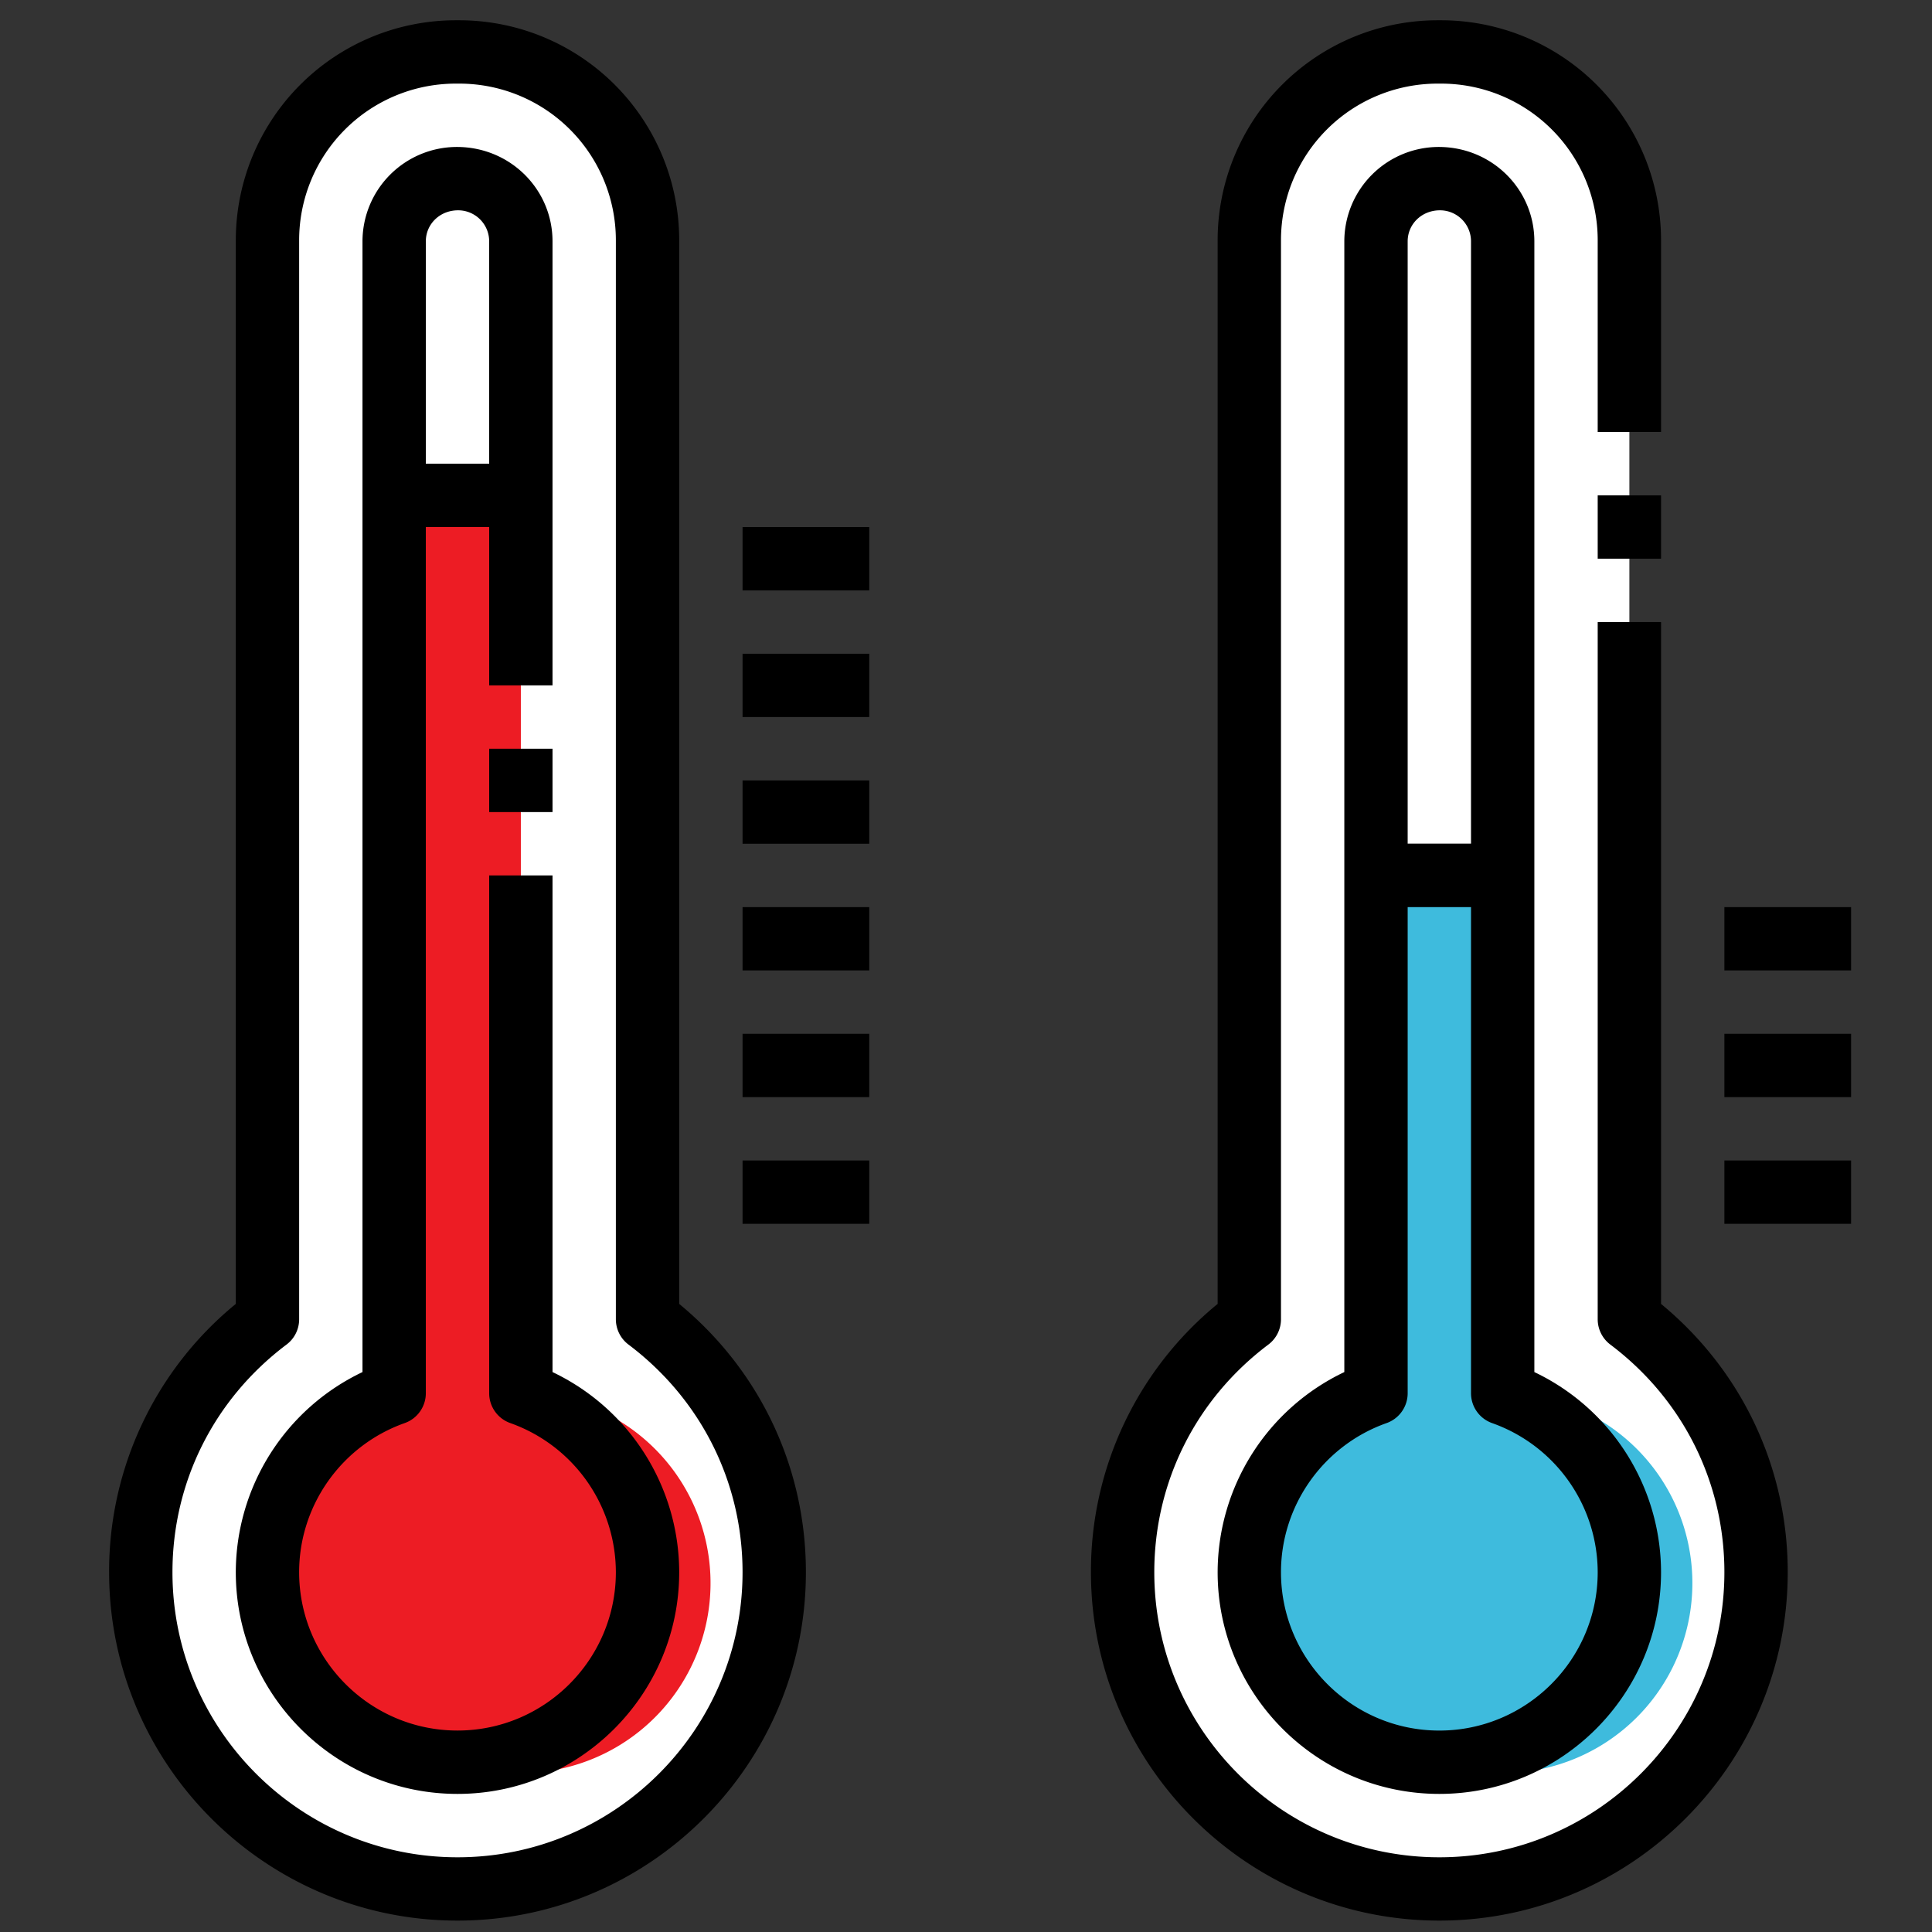 <?xml version="1.0" standalone="no"?><!DOCTYPE svg PUBLIC "-//W3C//DTD SVG 1.1//EN" "http://www.w3.org/Graphics/SVG/1.1/DTD/svg11.dtd"><svg t="1733408987722" class="icon" viewBox="0 0 1024 1024" version="1.1" xmlns="http://www.w3.org/2000/svg" p-id="27349" xmlns:xlink="http://www.w3.org/1999/xlink" width="200" height="200"><rect x="0" y="0" width="1024" height="1024" fill="#333333" stroke="none"/><path d="M343.208 699.241V127.245a99.714 99.714 0 0 0-99.714-99.714h-2.014a99.714 99.714 0 0 0-99.714 99.714v571.996c-40.708 30.636-67.148 79.201-67.148 134.06 0 92.714 75.155 167.869 167.869 167.869s167.869-75.155 167.869-167.869c0-54.86-26.439-103.441-67.148-134.06z" fill="#FFFFFF" p-id="27350"></path><path d="M242.487 1017.957c-101.812 0-184.656-82.843-184.656-184.656a182.977 182.977 0 0 1 67.148-142.202V127.245a116.635 116.635 0 0 1 116.501-116.501h2.014a116.635 116.635 0 0 1 116.501 116.501v563.855c42.773 35.269 67.148 86.637 67.148 142.202 0 101.812-82.843 184.656-184.656 184.656z m-1.007-973.639a83.011 83.011 0 0 0-82.927 82.927v571.996c0 5.271-2.468 10.24-6.698 13.413-38.425 28.924-60.45 72.889-60.45 120.664 0 83.297 67.785 151.082 151.082 151.082s151.082-67.785 151.082-151.082c0-47.759-22.041-91.74-60.45-120.664a16.787 16.787 0 0 1-6.698-13.413V127.245a83.011 83.011 0 0 0-82.927-82.927h-2.014z" fill="#000000" p-id="27351"></path><path d="M276.06 738.438a100.671 100.671 0 0 1-33.574 195.584 100.654 100.654 0 1 1-33.574-195.584V127.916a33.238 33.238 0 0 1 33.238-33.238h0.671a33.238 33.238 0 0 1 33.238 33.238v610.522z" fill="#FFFFFF" p-id="27352"></path><path d="M276.06 738.438V262.547h-67.148v475.891a100.671 100.671 0 0 0 33.574 195.584 100.654 100.654 0 1 0 33.574-195.584z" fill="#ED1C24" p-id="27353"></path><path d="M863.601 127.245a99.714 99.714 0 0 0-99.714-99.714h-2.014a99.714 99.714 0 0 0-99.714 99.714v571.996c-40.708 30.636-67.148 79.201-67.148 134.06 0 92.714 75.155 167.869 167.869 167.869s167.869-75.155 167.869-167.869c0-54.86-26.439-103.441-67.148-134.06V127.245z" fill="#FFFFFF" p-id="27354"></path><path d="M259.273 396.842h33.574v33.574h-33.574z" fill="#000000" p-id="27355"></path><path d="M292.847 727.225V463.99h-33.574v274.432a16.787 16.787 0 0 0 11.18 15.83 84.035 84.035 0 0 1 55.967 79.033c0 46.281-37.653 83.934-83.934 83.934s-83.934-37.653-83.934-83.934c0-35.42 22.494-67.181 55.967-79.033a16.787 16.787 0 0 0 11.18-15.83V279.334h33.574v83.934h33.574V127.916c0-27.581-22.444-50.025-50.696-50.025a50.092 50.092 0 0 0-50.025 50.025v599.309a117.693 117.693 0 0 0-67.148 106.076c0 64.797 52.711 117.508 117.508 117.508s117.508-52.711 117.508-117.508a117.693 117.693 0 0 0-67.148-106.076zM242.822 111.465a16.451 16.451 0 0 1 16.451 16.451v117.844h-33.574V127.916c0-9.082 7.369-16.451 17.123-16.451zM393.569 279.334h67.148v33.574h-67.148zM393.569 346.481h67.148v33.574h-67.148zM393.569 413.629h67.148v33.574h-67.148zM393.569 480.776h67.148v33.574h-67.148zM393.569 547.924h67.148v33.574h-67.148zM393.569 615.071h67.148v33.574h-67.148zM846.814 262.547h33.574v33.574h-33.574z" fill="#000000" p-id="27356"></path><path d="M762.88 1017.957c-101.812 0-184.656-82.843-184.656-184.656a182.977 182.977 0 0 1 67.148-142.202V127.245a116.635 116.635 0 0 1 116.501-116.501h2.014a116.635 116.635 0 0 1 116.501 116.501v101.729h-33.574V127.245a83.011 83.011 0 0 0-82.927-82.927h-2.014a83.011 83.011 0 0 0-82.927 82.927v571.996c0 5.271-2.468 10.24-6.698 13.413-38.425 28.924-60.45 72.889-60.45 120.664 0 83.297 67.785 151.082 151.082 151.082s151.082-67.785 151.082-151.082c0-47.759-22.041-91.74-60.45-120.664a16.787 16.787 0 0 1-6.698-13.413V329.694h33.574v361.405c42.773 35.269 67.148 86.637 67.148 142.202 0 101.812-82.843 184.656-184.656 184.656z" fill="#000000" p-id="27357"></path><path d="M796.454 738.438V127.916a33.238 33.238 0 0 0-33.238-33.238h-0.671a33.238 33.238 0 0 0-33.238 33.238v610.522a100.671 100.671 0 0 0 33.574 195.584 100.654 100.654 0 1 0 33.574-195.584z" fill="#FFFFFF" p-id="27358"></path><path d="M729.306 447.203h67.148v33.574h-67.148z" fill="#000000" p-id="27359"></path><path d="M796.454 738.438V463.99h-67.148v274.449a100.671 100.671 0 0 0 33.574 195.584 100.654 100.654 0 1 0 33.574-195.584z" fill="#3EBBDD" p-id="27360"></path><path d="M813.241 727.225V127.916c0-27.581-22.444-50.025-50.696-50.025a50.092 50.092 0 0 0-50.025 50.025v599.309a117.693 117.693 0 0 0-67.148 106.076c0 64.797 52.711 117.508 117.508 117.508s117.508-52.711 117.508-117.508a117.693 117.693 0 0 0-67.148-106.076zM763.216 111.465a16.451 16.451 0 0 1 16.451 16.451v319.287h-33.574V127.916c0-9.082 7.369-16.451 17.123-16.451z m-0.336 805.77c-46.281 0-83.934-37.653-83.934-83.934 0-35.42 22.494-67.181 55.967-79.033a16.787 16.787 0 0 0 11.18-15.83V480.776h33.574v257.662a16.787 16.787 0 0 0 11.18 15.83 84.035 84.035 0 0 1 55.967 79.033c0 46.281-37.653 83.934-83.934 83.934zM913.962 547.924h67.148v33.574h-67.148zM913.962 480.776h67.148v33.574h-67.148zM913.962 615.071h67.148v33.574h-67.148z" fill="#000000" p-id="27361"></path></svg>